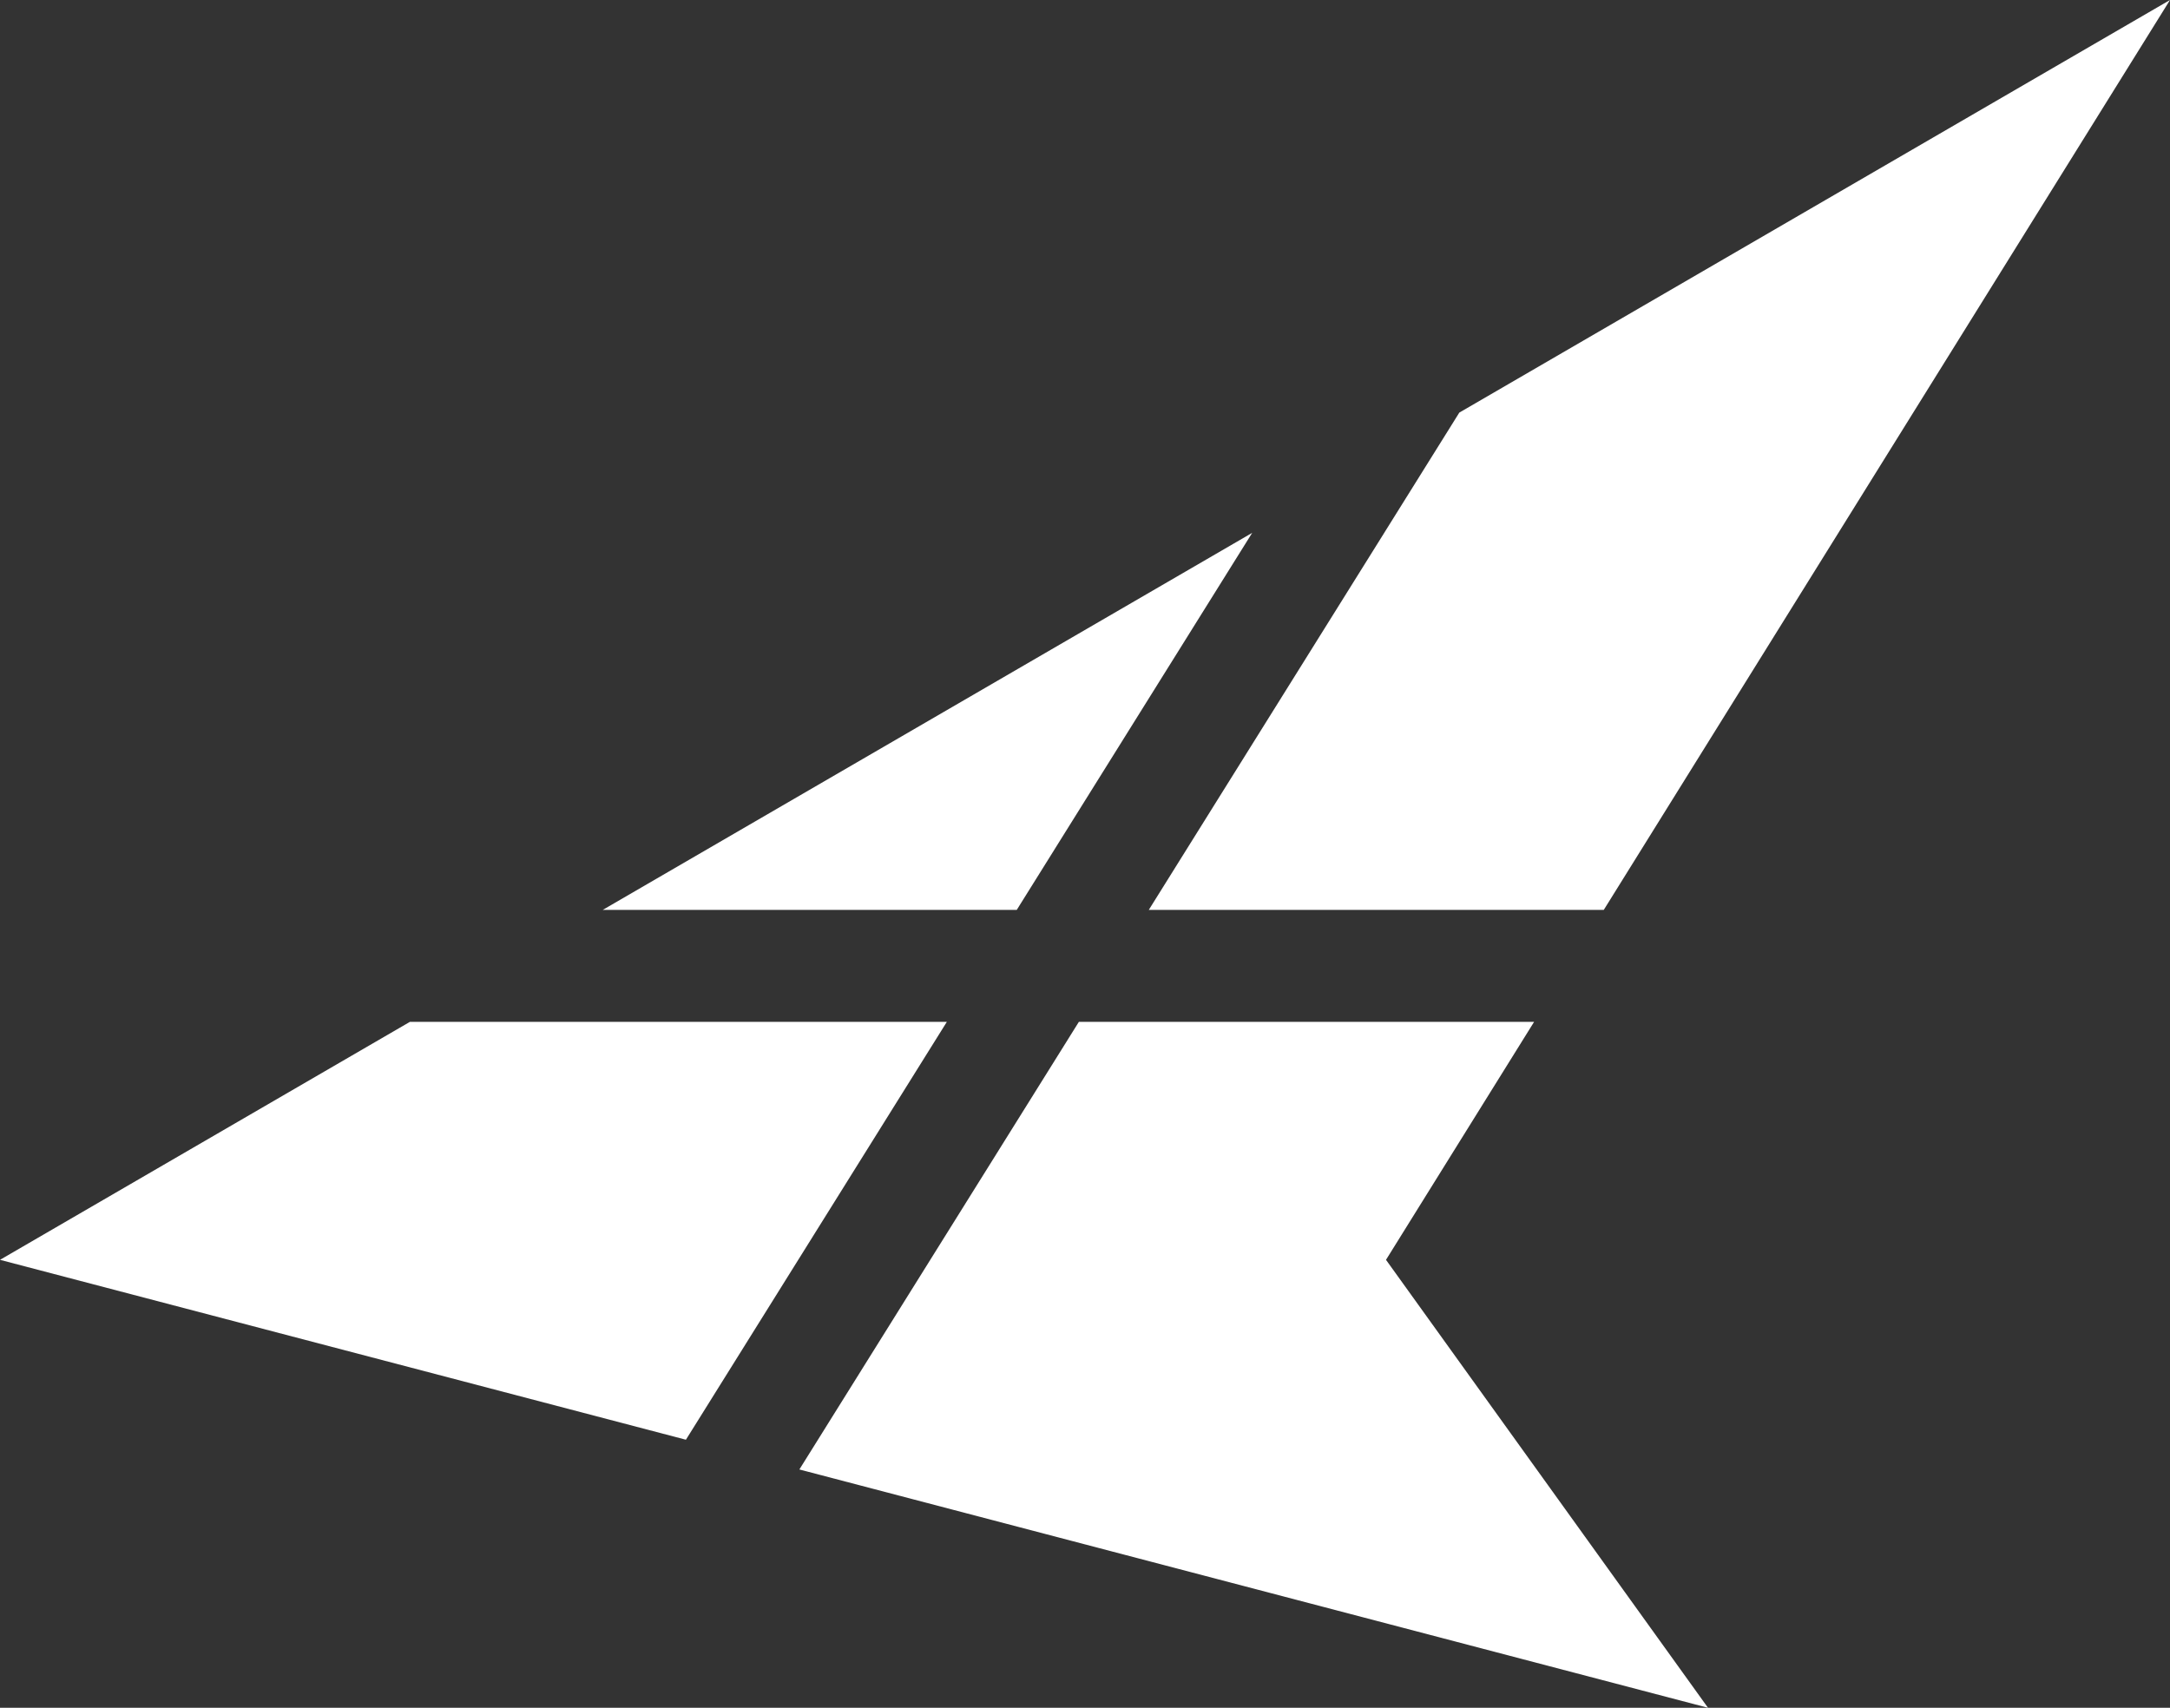 <svg width="155" height="122" viewBox="0 0 155 122" fill="none" xmlns="http://www.w3.org/2000/svg">
  <rect x="0" y="0" width="155" height="122" fill="#333333" stroke="none"/>
  <path fill-rule="evenodd" clip-rule="evenodd" d="M57.098 104.976L122 122L99 90L109.578 73H77.062L57.098 104.976ZM82.057 65H114.556L155 0L104.237 29.475L82.057 65ZM89.442 38.066L72.626 65H43.055L89.442 38.066ZM67.631 73L48.994 102.851L0 90L29.278 73H67.631Z" fill="white"/>
</svg>